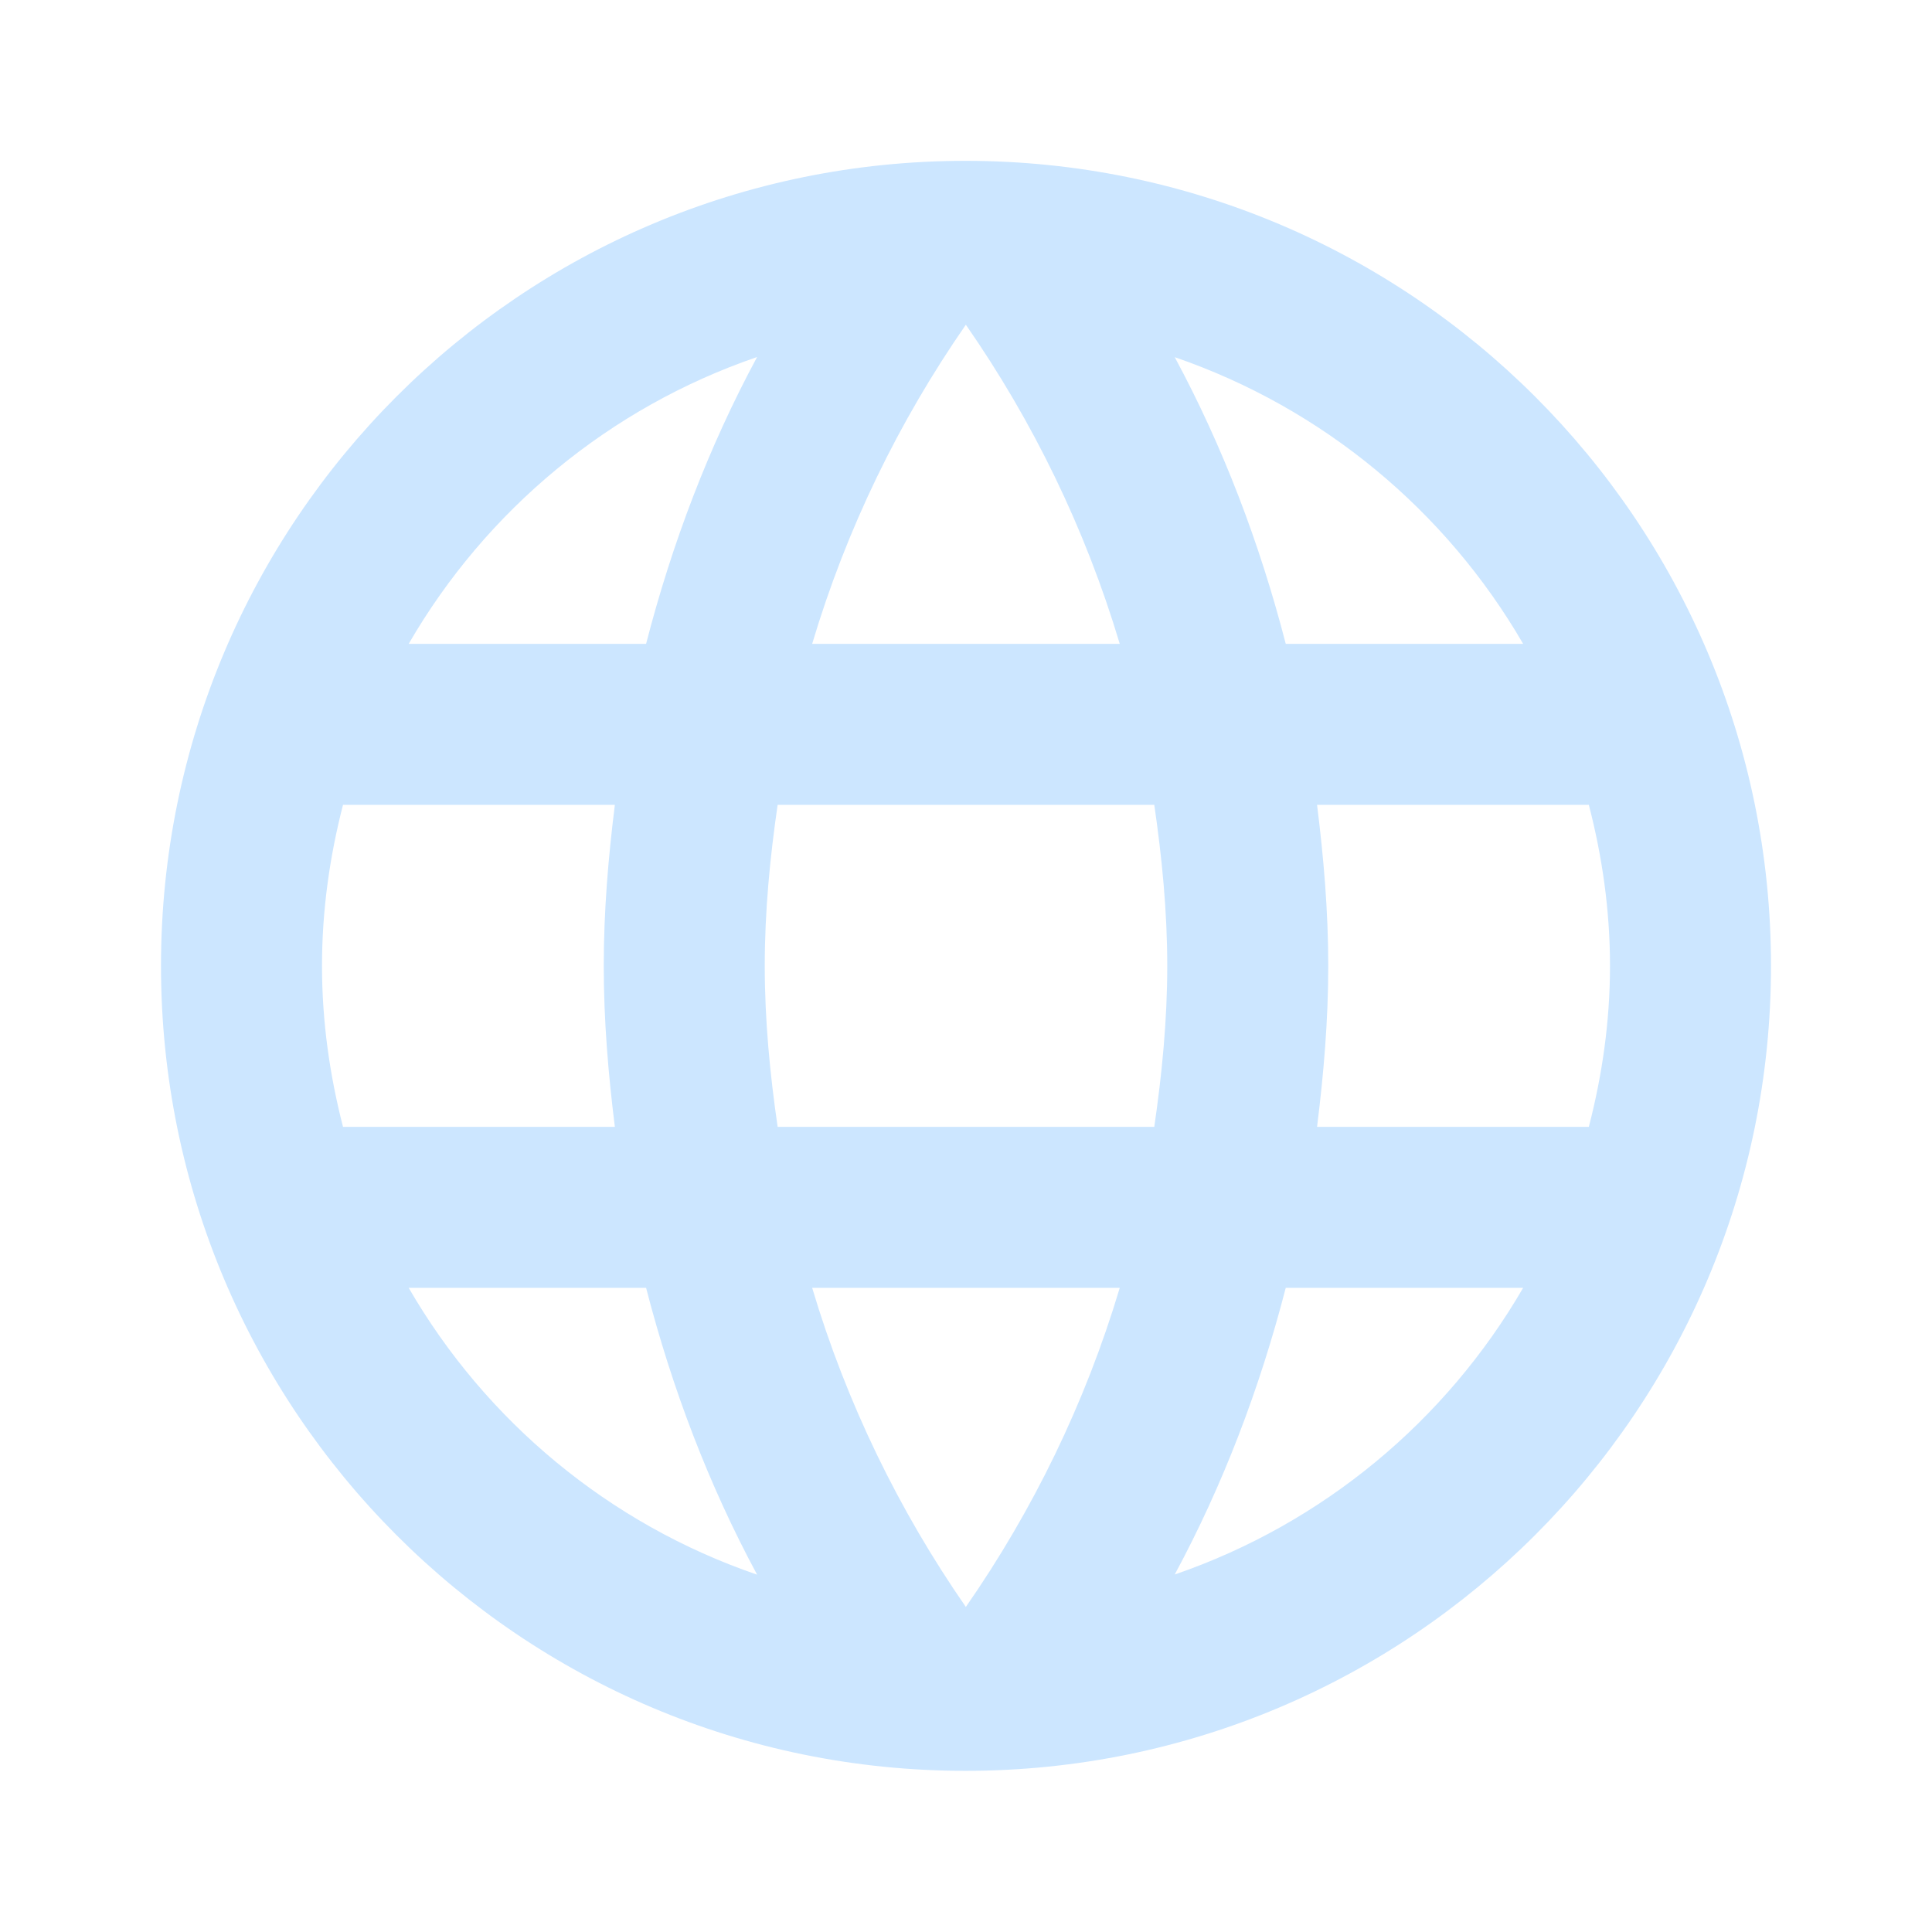 <?xml version="1.0" encoding="utf-8"?>
<!DOCTYPE svg PUBLIC "-//W3C//DTD SVG 1.1//EN" "http://www.w3.org/Graphics/SVG/1.1/DTD/svg11.dtd">
<svg xmlns="http://www.w3.org/2000/svg" xmlns:xlink="http://www.w3.org/1999/xlink" version="1.1" baseProfile="full" width="24" height="24" viewBox="0 0 24.00 24.00" enable-background="new 0 0 24.00 24.00" xml:space="preserve">
	<path fill="#CCE6FF" fill-opacity="1" stroke-width="0.2" stroke-linejoin="round" d="M 16.361,13.998C 16.443,13.341 16.5,12.677 16.5,11.998C 16.5,11.319 16.443,10.655 16.361,9.998L 19.737,9.998C 19.903,10.638 20,11.306 20,11.998C 20,12.69 19.903,13.358 19.737,13.998M 14.593,19.559C 15.193,18.446 15.649,17.248 15.972,15.998L 18.921,15.998C 17.962,17.652 16.43,18.928 14.593,19.559 Z M 14.339,13.998L 9.66,13.998C 9.565,13.343 9.5,12.679 9.5,11.998C 9.5,11.317 9.565,10.653 9.66,9.998L 14.339,9.998C 14.434,10.653 14.5,11.317 14.5,11.998C 14.5,12.679 14.434,13.343 14.339,13.998 Z M 11.998,19.962C 11.166,18.762 10.516,17.429 10.089,15.998L 13.91,15.998C 13.482,17.429 12.832,18.762 11.998,19.962 Z M 8.026,7.998L 5.077,7.998C 6.035,6.342 7.567,5.064 9.405,4.435C 8.805,5.548 8.349,6.746 8.026,7.998 Z M 5.077,15.998L 8.026,15.998C 8.349,17.249 8.805,18.448 9.405,19.561C 7.567,18.932 6.035,17.654 5.077,15.998 Z M 4.261,13.998C 4.096,13.358 4,12.69 4,11.998C 4,11.306 4.096,10.638 4.261,9.998L 7.638,9.998C 7.556,10.655 7.5,11.319 7.5,11.998C 7.5,12.677 7.556,13.341 7.638,13.998M 11.998,4.034C 12.832,5.234 13.482,6.567 13.91,7.998L 10.089,7.998C 10.516,6.567 11.166,5.234 11.998,4.034 Z M 18.921,7.998L 15.972,7.998C 15.649,6.748 15.193,5.55 14.593,4.437C 16.43,5.068 17.962,6.344 18.921,7.998 Z M 11.994,1.998C 6.468,1.998 2,6.475 2,11.998C 2,17.521 6.468,21.998 11.994,21.998C 17.521,21.998 22,17.521 22,11.998C 22,6.475 17.521,1.998 11.994,1.998 Z "/>
</svg>
